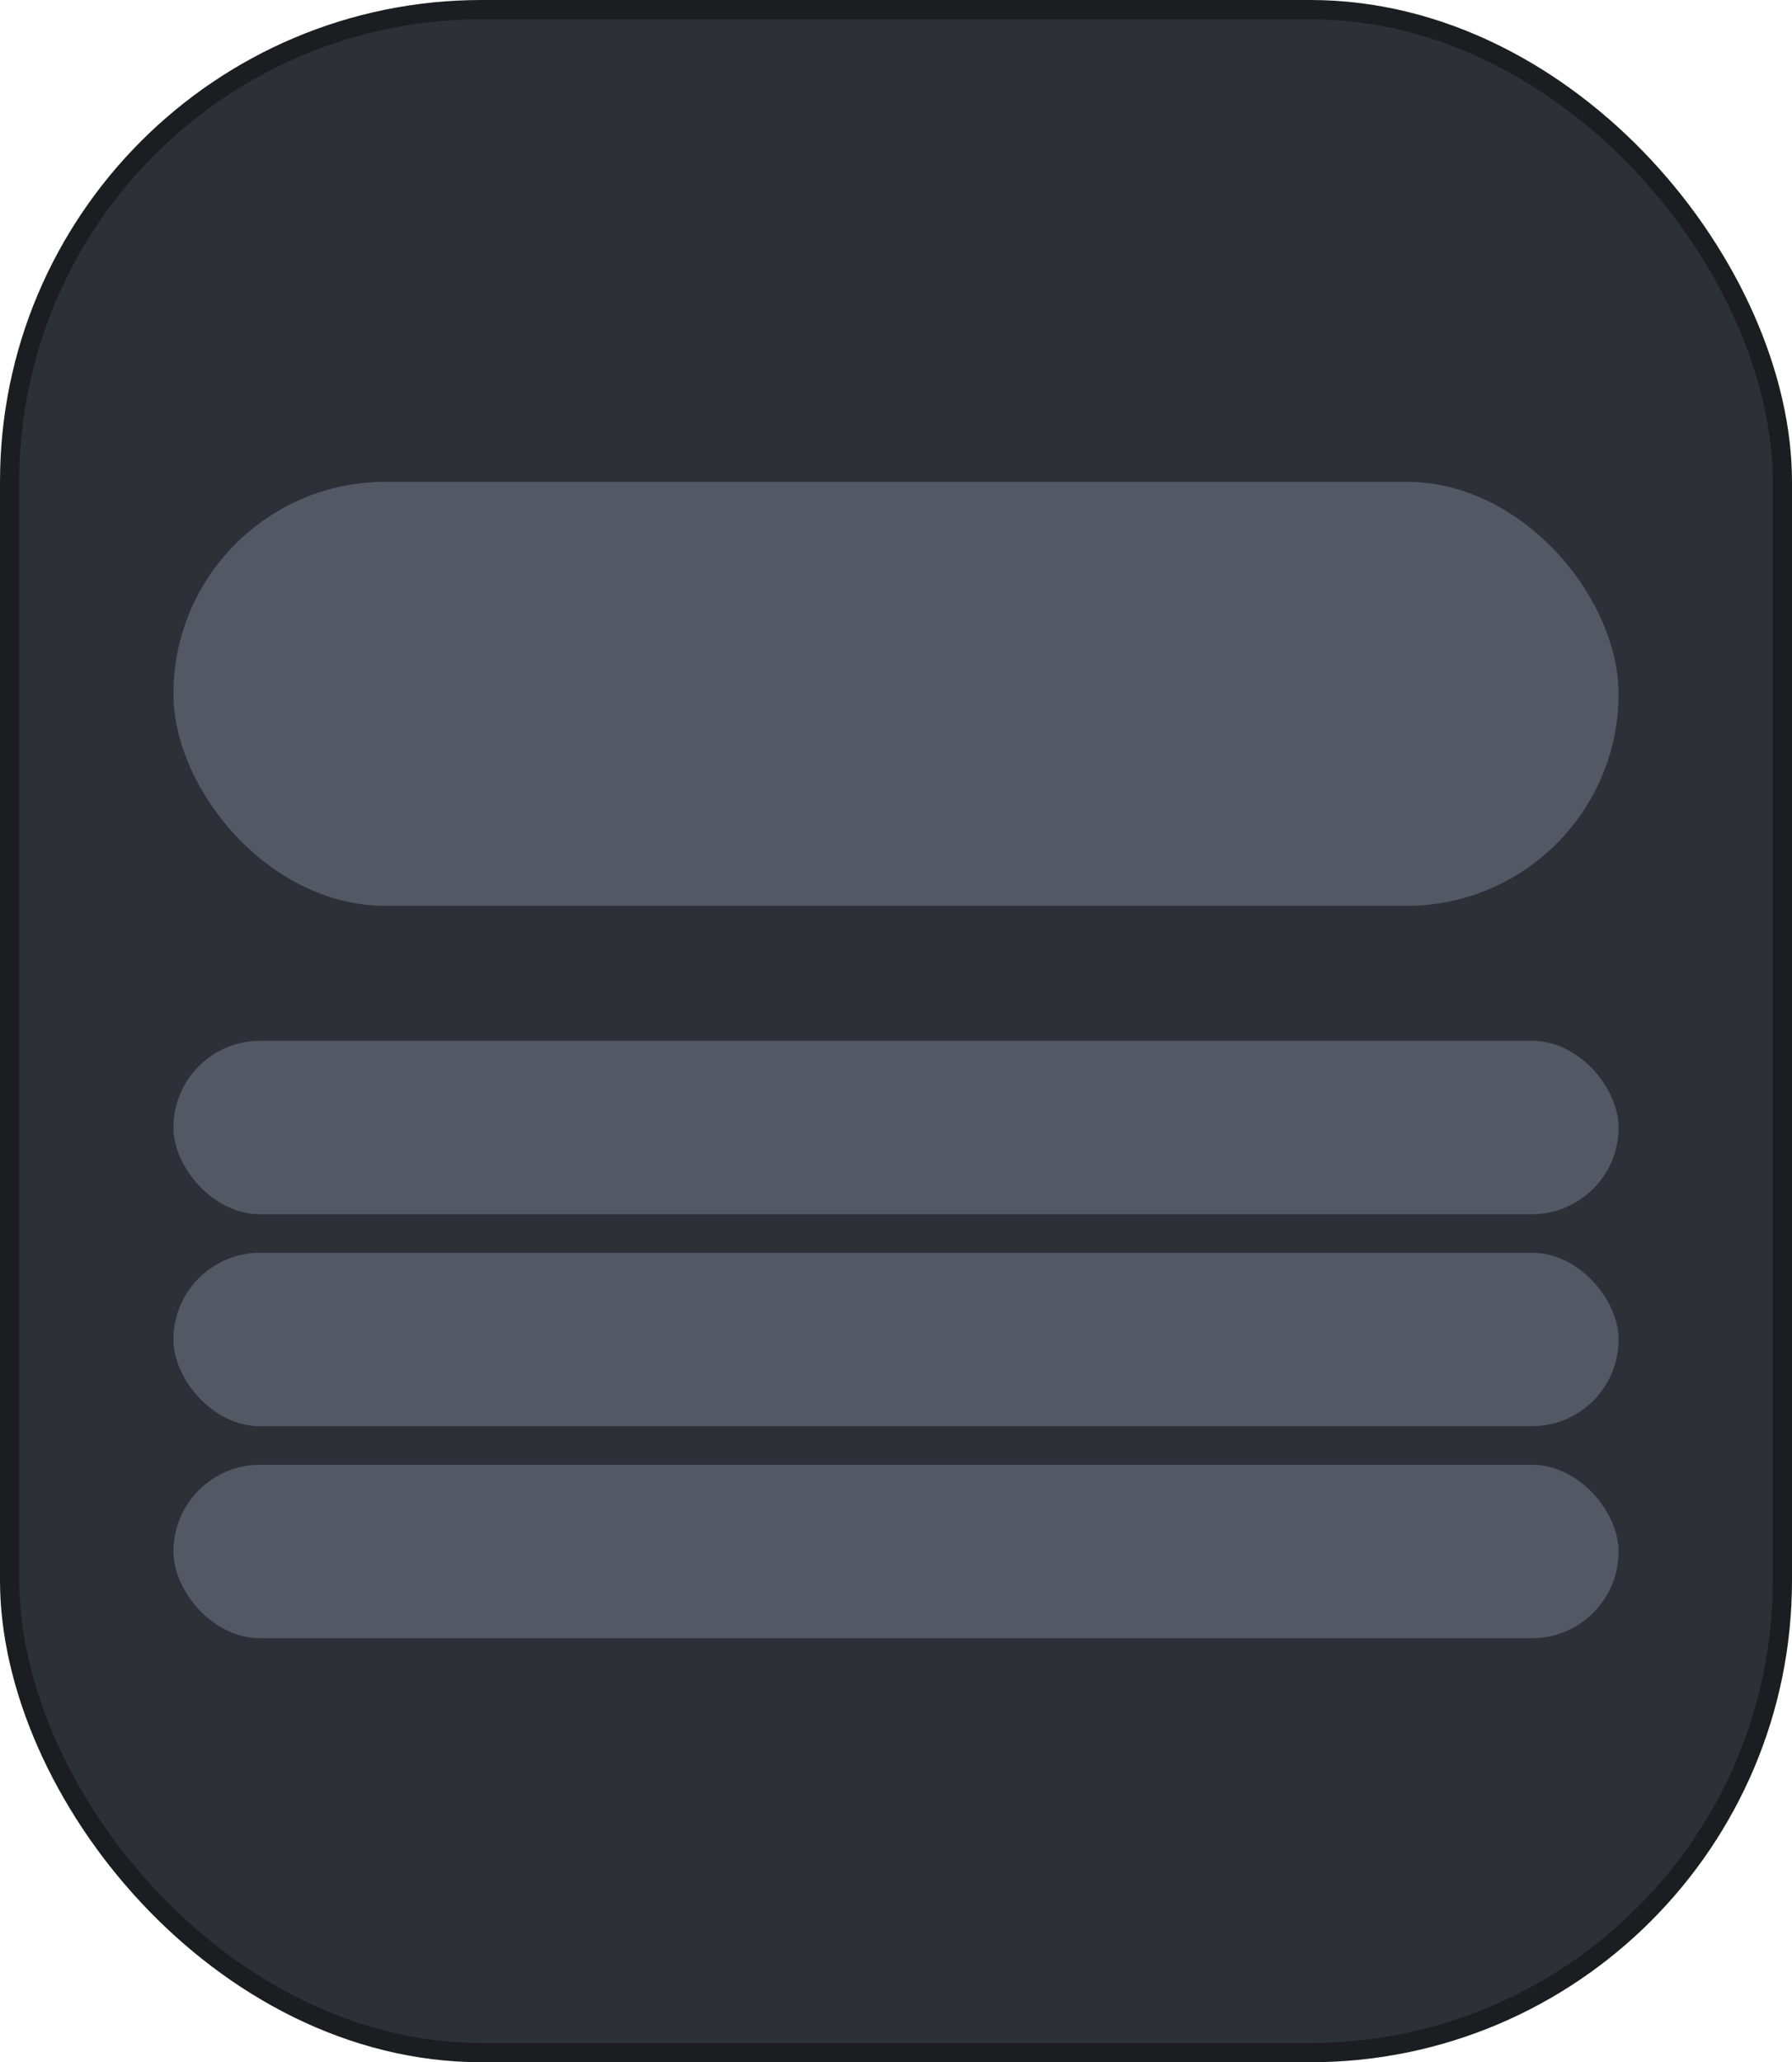 <svg width="93" height="107" viewBox="0 0 93 107" fill="none" xmlns="http://www.w3.org/2000/svg">
<rect x="0.5" y="0.5" width="92" height="106" rx="24.5" fill="#2D3037" stroke="#1C1D21"/>
<rect x="9" y="25" width="75" height="22" rx="11" fill="#545864"/>
<rect x="9" y="54" width="75" height="9" rx="4.5" fill="#545864"/>
<rect x="9" y="65" width="75" height="9" rx="4.5" fill="#545864"/>
<rect x="9" y="76" width="75" height="9" rx="4.5" fill="#545864"/>
</svg>

